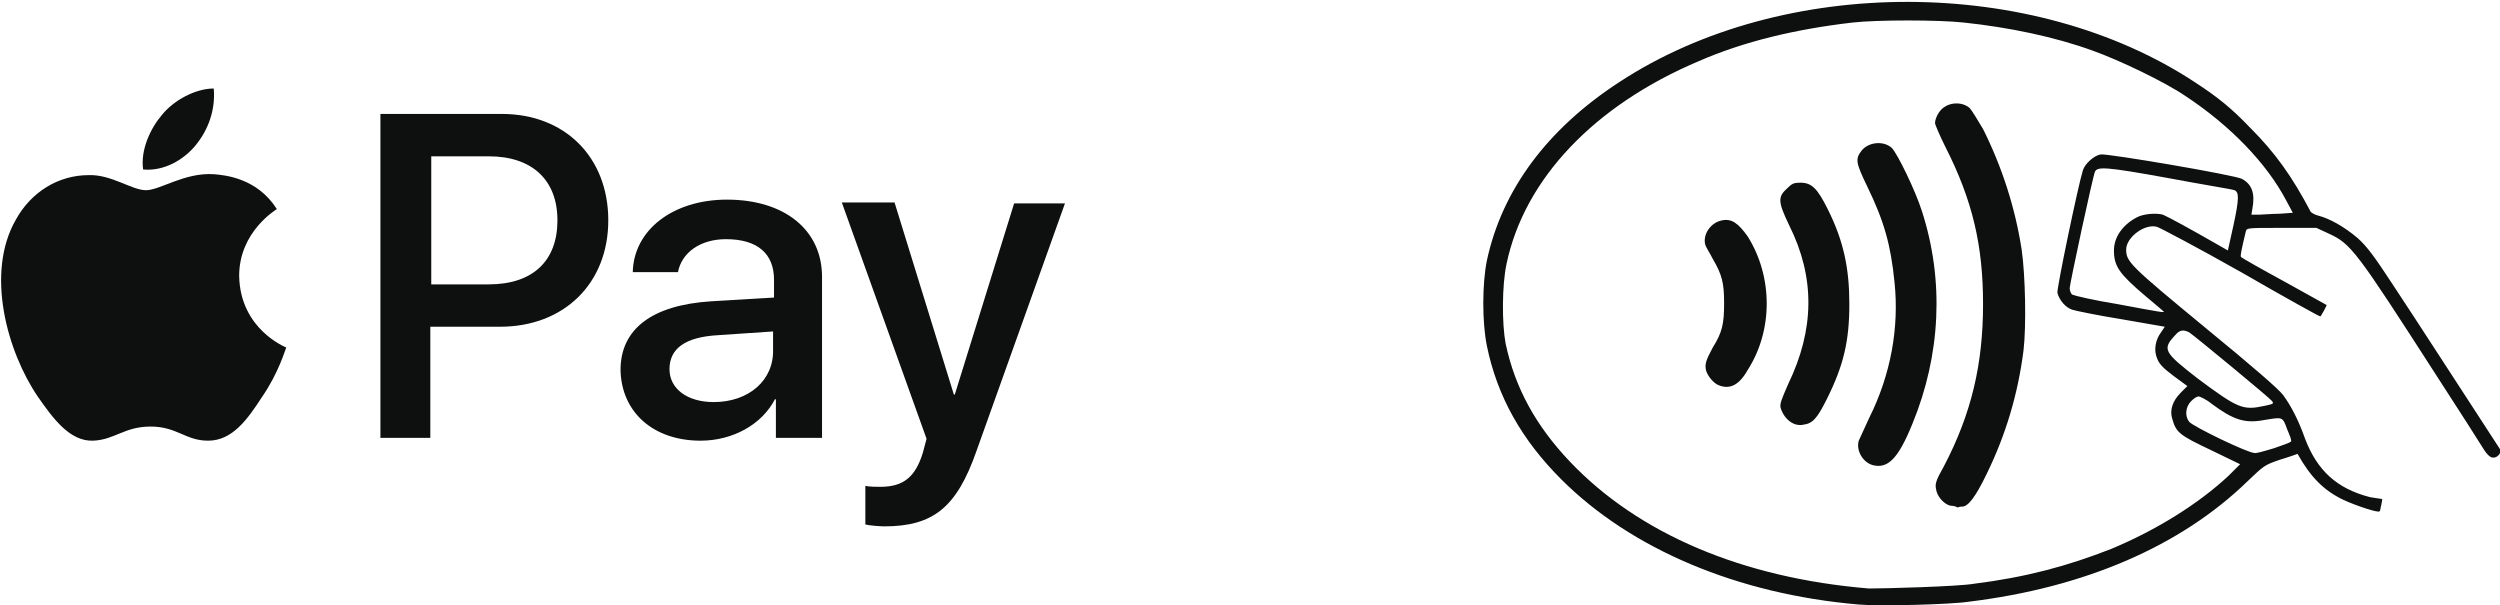 <?xml version="1.0" encoding="utf-8"?>
<!-- Generator: Adobe Illustrator 23.0.2, SVG Export Plug-In . SVG Version: 6.00 Build 0)  -->
<svg version="1.1" id="Слой_1" xmlns="http://www.w3.org/2000/svg" xmlns:xlink="http://www.w3.org/1999/xlink" x="0px" y="0px"
	 viewBox="0 0 265.5 64.3" style="enable-background:new 0 0 265.5 64.3;" xml:space="preserve">
<style type="text/css">
	.st0{fill:#0E0F0F;}
</style>
<path id="path2828" class="st0" d="M197.4,64.2c-12.9-1.1-24.2-5.9-31.6-13.3c-4.2-4.2-6.8-8.8-7.9-14.2c-0.5-2.5-0.5-6.5,0-9
	c1.6-7.5,6.4-14,14.1-19c17.4-11.4,44-11.3,61.2,0.1c2.3,1.5,3.8,2.7,5.8,4.8c2.6,2.6,4.4,5.1,6.4,8.9c0.1,0.1,0.4,0.3,0.8,0.4
	c1.2,0.3,2.8,1.2,4.2,2.4c1,0.9,1.8,2,3.7,4.9c2,3,10.8,16.6,11.4,17.5c0.2,0.3-0.2,0.9-0.7,0.9c-0.3,0-0.6-0.2-1.1-1
	c-0.3-0.5-2.6-4.1-5-7.8c-8.5-13.2-9-13.9-11.4-15l-1.3-0.6h-3.7c-3.7,0-3.7,0-3.8,0.4c-0.5,2.1-0.6,2.6-0.5,2.7
	c0.1,0.1,2.2,1.3,4.6,2.6l4.5,2.5l-0.3,0.6c-0.2,0.3-0.3,0.6-0.4,0.6s-3.9-2.1-8.4-4.7c-4.6-2.6-8.6-4.7-8.9-4.8
	c-1.3-0.4-3.3,1.1-3.3,2.4c0,1.3,0.4,1.7,8.4,8.3c5,4.1,7.9,6.6,8.3,7.2c0.8,1.1,1.6,2.6,2.3,4.6c1.3,3.4,3.4,5.3,6.9,6.2L253,53
	l-0.1,0.6c-0.1,0.3-0.1,0.7-0.2,0.7c-0.1,0.2-2.5-0.6-3.8-1.2c-2.1-1-3.5-2.4-4.9-4.9c0,0-0.8,0.3-1.8,0.6c-1.8,0.6-1.8,0.7-3.5,2.3
	c-7.1,6.9-17.3,11.3-29.6,12.8C207.2,64.2,199.5,64.4,197.4,64.2L197.4,64.2z M209.6,62c5.6-0.7,10-1.9,14.6-3.7
	c4.8-2,9.3-4.8,12.5-7.8l1.2-1.2l-3.1-1.5c-3.4-1.6-3.7-1.9-4.1-3.3c-0.3-0.9,0-1.9,0.9-2.8l0.7-0.7l-1.5-1.1
	c-1.2-0.9-1.5-1.3-1.7-1.8c-0.4-0.9-0.2-2,0.4-2.8l0.4-0.6l-4.6-0.8c-2.5-0.4-4.9-0.9-5.2-1c-0.7-0.2-1.4-1-1.6-1.8
	c-0.1-0.4,2.2-11.4,2.7-13c0.2-0.7,1.2-1.6,1.9-1.7c0.8-0.1,14.3,2.2,15,2.6c1.1,0.6,1.4,1.6,1.1,3.2l-0.1,0.6l0.8,0
	c0.4,0,1.4-0.1,2.2-0.1l1.4-0.1l-0.7-1.3c-2.1-4-6-8-10.7-11.1c-2.2-1.5-7-3.8-9.8-4.8c-4.1-1.5-9-2.5-13.7-3
	c-2.6-0.3-9.4-0.3-11.9,0c-6,0.7-11.5,2-16.3,4.1c-11.1,4.7-18.5,12.5-20.4,21.5c-0.5,2.3-0.5,6.4-0.1,8.5c1,4.7,3.2,8.7,6.8,12.5
	c7.3,7.7,18.4,12.4,31.8,13.5C200,62.5,207.8,62.3,209.6,62z M207.1,53.7c-0.7-0.2-1.4-1-1.5-1.8c-0.1-0.5,0-0.9,0.8-2.3
	c3-5.7,4.2-11,4.2-17.3c0-6.2-1.1-11-4-16.7c-0.6-1.2-1.1-2.4-1.1-2.5c0-0.6,0.5-1.5,1.1-1.8c0.8-0.5,2-0.4,2.6,0.2
	c0.2,0.2,0.8,1.2,1.4,2.2c2,4,3.4,8.3,4.1,12.8c0.4,2.8,0.5,8.1,0.2,10.7c-0.6,4.7-1.9,9-3.9,13.1c-1.2,2.5-2,3.5-2.6,3.5
	c-0.1,0-0.3,0-0.5,0.1C207.8,53.8,207.4,53.7,207.1,53.7L207.1,53.7z M198.9,49.4c-1.1-0.3-1.8-1.6-1.5-2.6c0.1-0.2,0.6-1.3,1.1-2.4
	c2.3-4.6,3.2-9.6,2.7-14.4c-0.4-4-1.1-6.5-2.9-10.2c-1.2-2.5-1.3-2.9-0.6-3.8c0.7-0.9,2.3-1.1,3.2-0.3c0.6,0.6,2.5,4.5,3.2,6.7
	c2.4,7.4,2,15.3-1,22.6C201.6,48.7,200.5,49.8,198.9,49.4z M190.5,45c-0.7-0.3-1.2-1-1.4-1.7c-0.1-0.4,0.1-0.9,0.8-2.5
	c2.8-5.8,2.9-11.3,0.1-16.9c-1.2-2.5-1.2-3-0.2-3.9c0.5-0.5,0.7-0.6,1.4-0.6c1.2,0,1.8,0.6,2.9,2.8c1.7,3.4,2.3,6.3,2.3,10.1
	c0,3.9-0.6,6.5-2.4,10.1c-1,2-1.5,2.6-2.5,2.7C191.2,45.2,190.7,45.1,190.5,45L190.5,45z M182.5,40.9c-0.5-0.2-1.1-0.9-1.3-1.5
	c-0.2-0.7,0-1.2,0.7-2.5c1-1.6,1.2-2.5,1.2-4.7c0-2.1-0.2-3-1.2-4.7c-0.3-0.6-0.7-1.2-0.8-1.5c-0.3-1.1,0.6-2.4,1.8-2.6
	c1-0.2,1.7,0.3,2.7,1.7c2.7,4.3,2.7,10,0,14.2C184.7,40.9,183.7,41.4,182.5,40.9L182.5,40.9z M241.5,47.6c0.9-0.3,1.7-0.6,1.8-0.7
	c0.1-0.1-0.1-0.6-0.4-1.3c-0.5-1.4-0.5-1.3-2.4-1c-2.1,0.4-3.3,0-5.6-1.7c-0.6-0.5-1.3-0.8-1.4-0.8c-0.2,0-0.5,0.2-0.8,0.5
	c-0.6,0.6-0.7,1.6-0.2,2.2c0.4,0.5,6.2,3.3,6.9,3.3C239.5,48.2,240.5,47.9,241.5,47.6L241.5,47.6z M240.5,43.1
	c0.9-0.2,1-0.2,0.8-0.5c-0.2-0.3-8.2-6.9-8.8-7.3c-0.6-0.3-1-0.3-1.5,0.3c-1.4,1.5-1.2,1.8,2.4,4.6
	C237.7,43.4,238.2,43.6,240.5,43.1z M229.8,33.1c0,0-0.9-0.8-2-1.7c-2.7-2.3-3.3-3.1-3.3-4.8c0-1.4,0.9-2.7,2.4-3.5
	c0.7-0.4,2.1-0.5,2.8-0.3c0.5,0.2,2.9,1.5,6.2,3.4l0.7,0.4l0.6-2.7c0.6-2.8,0.6-3.5,0.1-3.7c-0.2-0.1-3.4-0.6-7.1-1.3
	c-6.6-1.2-7.4-1.2-7.7-0.7c-0.2,0.3-2.7,12-2.7,12.4c0,0.2,0.1,0.6,0.3,0.7c0.2,0.1,2.3,0.6,4.8,1C229.7,33.2,229.8,33.2,229.8,33.1
	z"/>
<path id="XMLID_34_" class="st0" d="M20.8,15.4c-1.3,1.6-3.4,2.8-5.6,2.6c-0.3-2.1,0.8-4.4,2-5.8c1.3-1.6,3.6-2.8,5.5-2.8
	C22.9,11.7,22.1,13.8,20.8,15.4 M22.7,18.5c-3.1-0.2-5.7,1.7-7.2,1.7c-1.5,0-3.7-1.7-6.1-1.6c-3.2,0-6.1,1.8-7.7,4.7
	C-1.6,29,0.8,37.4,4,42.1c1.6,2.3,3.4,4.8,5.9,4.7c2.3-0.1,3.3-1.5,6.1-1.5c2.8,0,3.7,1.5,6.1,1.5c2.6,0,4.2-2.3,5.7-4.6
	c1.8-2.6,2.5-5.1,2.6-5.3c0,0-4.9-1.9-5-7.6c0-4.7,3.9-7,4-7.1C27.3,18.9,23.9,18.6,22.7,18.5 M40.4,12.1v34.4h5.3V34.7h7.4
	c6.8,0,11.5-4.6,11.5-11.3S60,12.1,53.3,12.1L40.4,12.1L40.4,12.1z M45.7,16.6h6.2c4.6,0,7.3,2.5,7.3,6.8s-2.6,6.8-7.3,6.8h-6.1
	V16.6z M74.4,46.8c3.4,0,6.5-1.7,7.9-4.4h0.1v4.1h4.9V29.4c0-5-4-8.2-10.1-8.2c-5.7,0-9.9,3.2-10,7.7H72c0.4-2.1,2.4-3.5,5.1-3.5
	c3.3,0,5.1,1.5,5.1,4.3v1.9L75.5,32c-6.2,0.4-9.6,2.9-9.6,7.3C66,43.8,69.4,46.8,74.4,46.8z M75.8,42.7c-2.8,0-4.7-1.4-4.7-3.5
	c0-2.2,1.7-3.4,5.1-3.6l5.9-0.4v1.9C82.2,40.4,79.5,42.7,75.8,42.7z M93.9,55.9c5.2,0,7.7-2,9.8-8l9.4-26.3h-5.4l-6.3,20.3h-0.1
	L95,21.5h-5.6l9,25.1L98,48.1c-0.8,2.6-2.1,3.6-4.5,3.6c-0.4,0-1.2,0-1.6-0.1v4.1C92.2,55.8,93.5,55.9,93.9,55.9z"/>
</svg>
